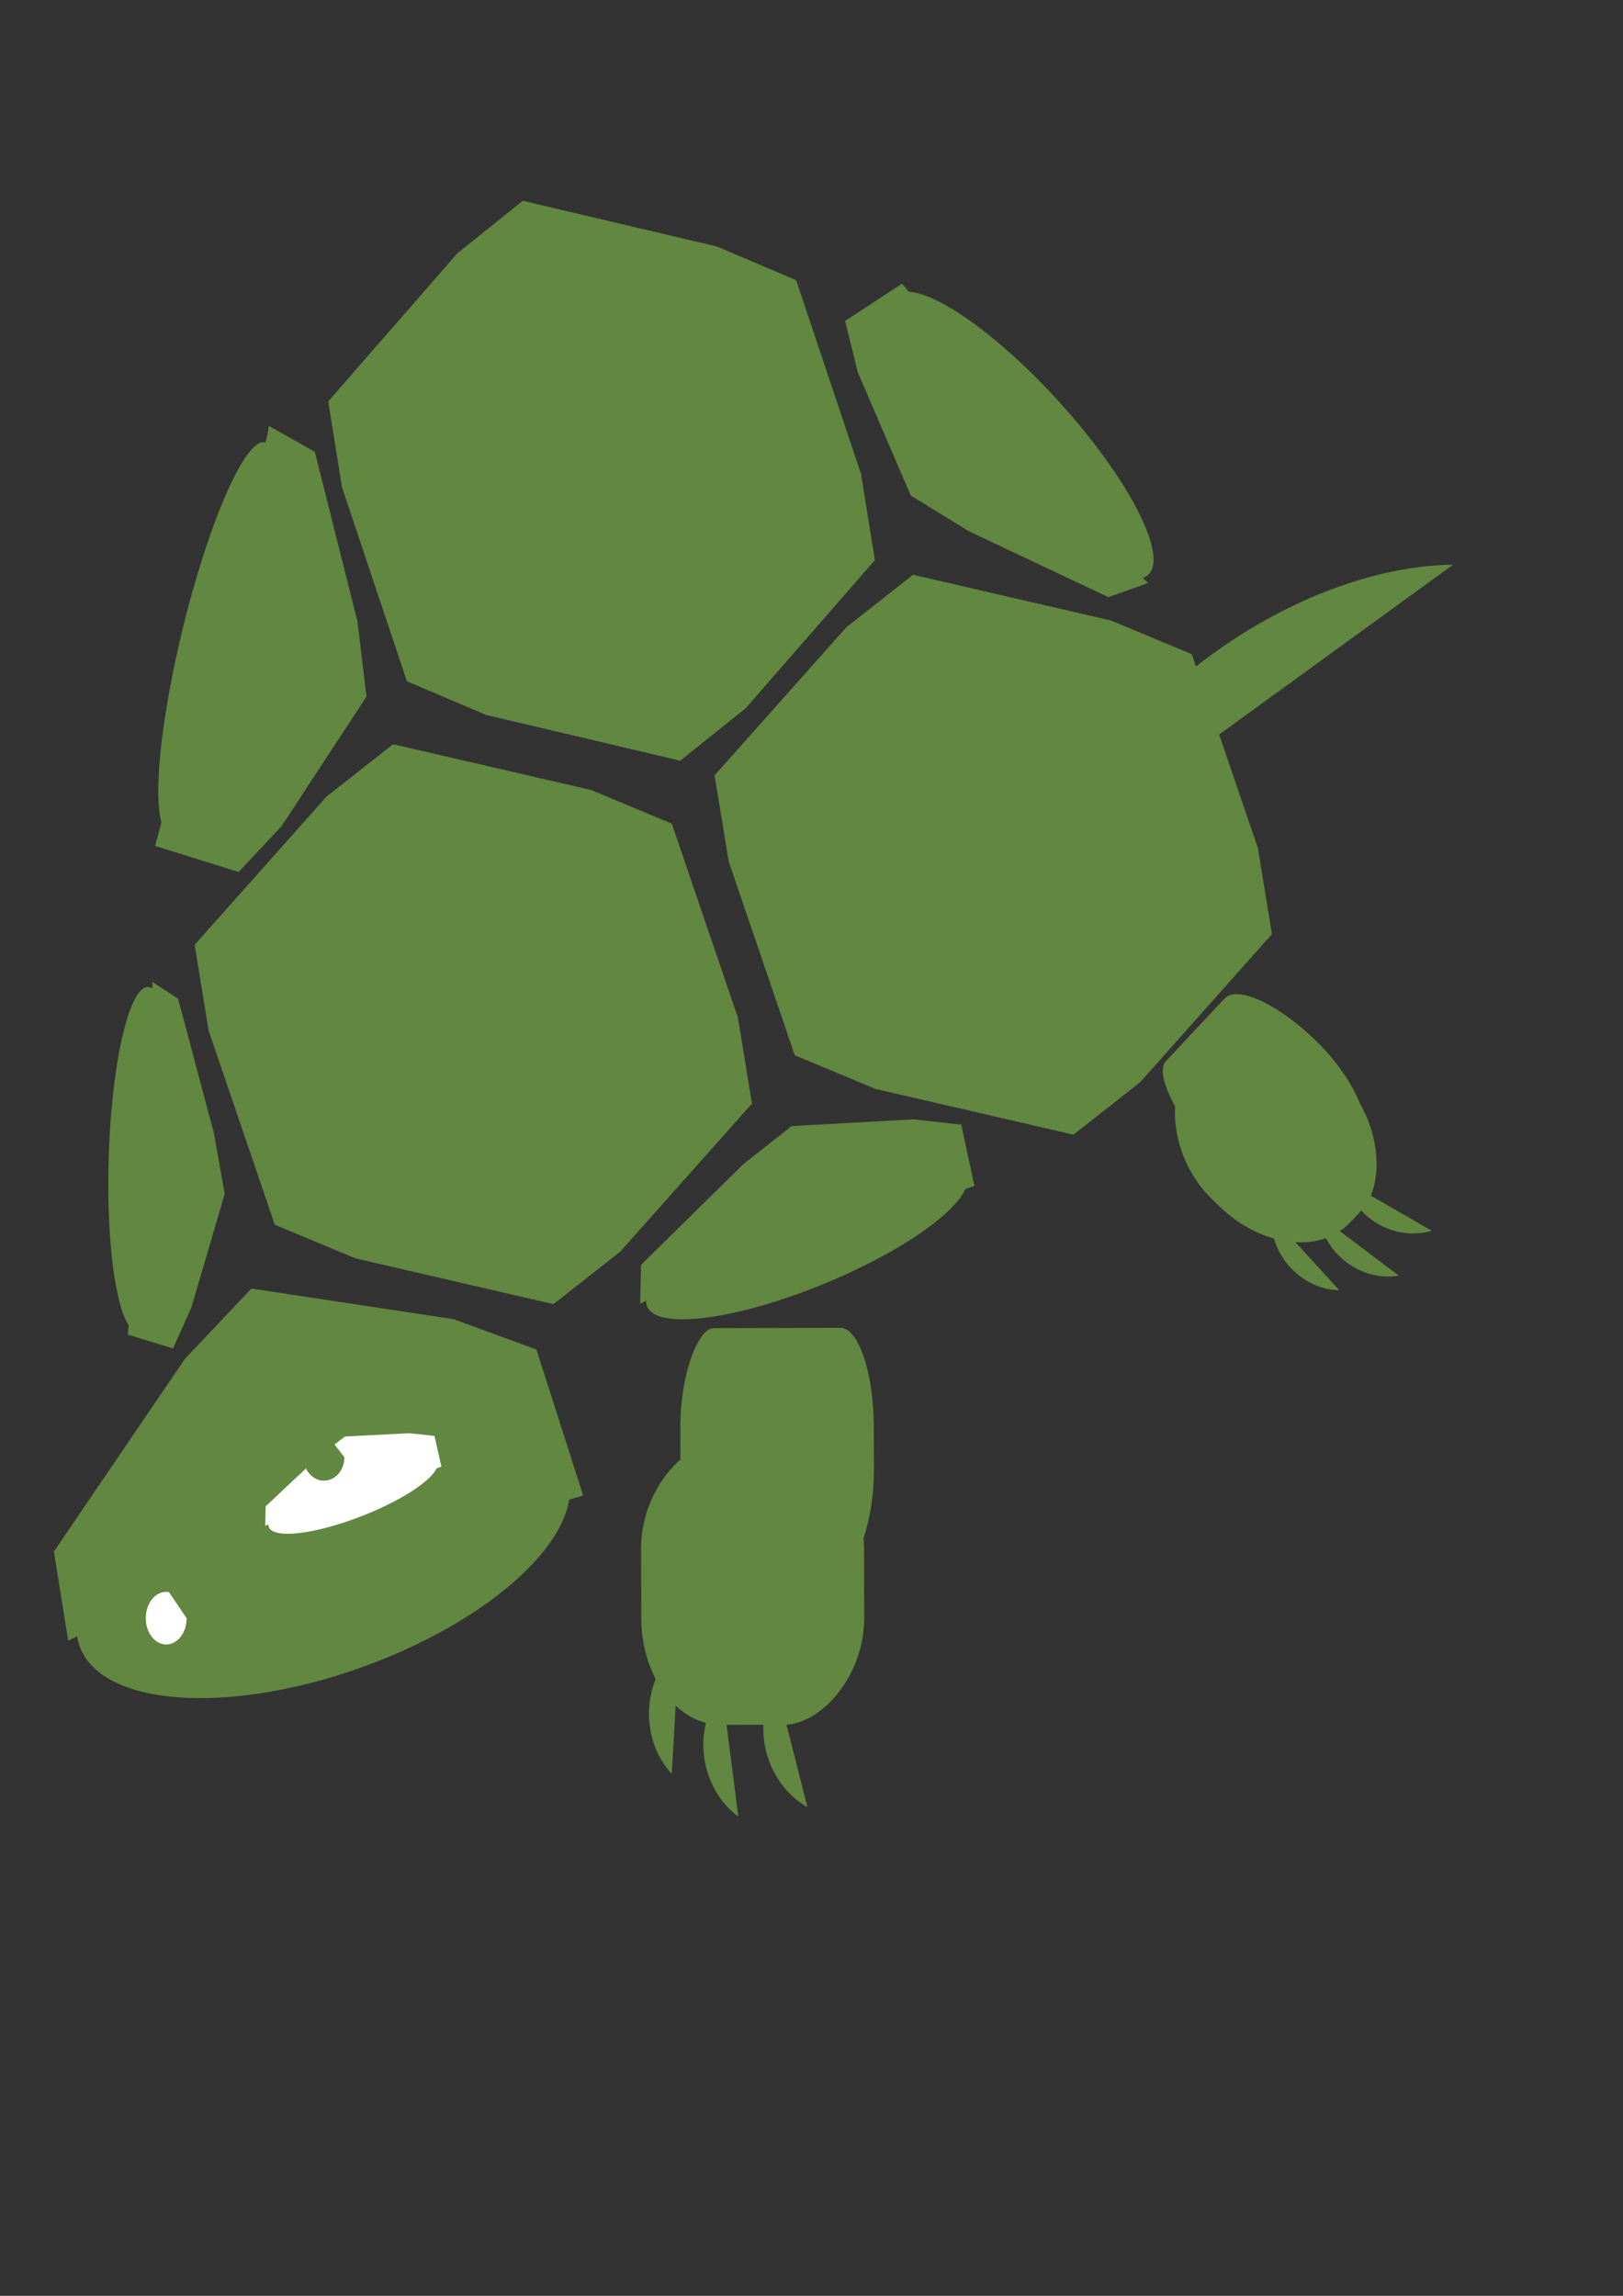 <?xml version="1.0" encoding="UTF-8" standalone="no"?>
<!-- Created with Inkscape (http://www.inkscape.org/) -->
<svg
   xmlns:dc="http://purl.org/dc/elements/1.1/"
   xmlns:cc="http://web.resource.org/cc/"
   xmlns:rdf="http://www.w3.org/1999/02/22-rdf-syntax-ns#"
   xmlns:svg="http://www.w3.org/2000/svg"
   xmlns="http://www.w3.org/2000/svg"
   xmlns:sodipodi="http://inkscape.sourceforge.net/DTD/sodipodi-0.dtd"
   xmlns:inkscape="http://www.inkscape.org/namespaces/inkscape"
   inkscape:export-ydpi="90.000000"
   inkscape:export-xdpi="90.000000"
   inkscape:export-filename="/var/www/weblog/htdocs/images/dordoka/dordoka.png"
   width="210mm"
   height="297mm"
   id="svg2"
   sodipodi:version="0.32"
   inkscape:version="0.41.1"
   sodipodi:docbase="/var/www/weblog/htdocs/images/dordoka"
   sodipodi:docname="dordoka.svg">
  <rect width="100%" height="100%" fill="#333333" stroke="none"/>
  <defs
     id="defs3" />
  <sodipodi:namedview
     id="base"
     pagecolor="#ffffff"
     bordercolor="#666666"
     borderopacity="1.0"
     inkscape:pageopacity="0.0"
     inkscape:pageshadow="2"
     inkscape:zoom="0.18756036"
     inkscape:cx="374.99997"
     inkscape:cy="612.73831"
     inkscape:document-units="px"
     inkscape:current-layer="layer1"
     inkscape:window-width="640"
     inkscape:window-height="567"
     inkscape:window-x="88"
     inkscape:window-y="166" />
  <g
     inkscape:label="Layer 1"
     inkscape:groupmode="layer"
     id="layer1">
    <path
       sodipodi:type="star"
       style="fill:#628740;fill-opacity:1;stroke:none;stroke-opacity:1"
       id="path2055"
       sodipodi:cx="168.57143"
       sodipodi:cy="455.21933"
       sodipodi:r1="206.78748"
       sodipodi:r2="191.11584"
       sodipodi:arg1="0.73347454"
       sodipodi:arg2="1.4772407"
       inkscape:flatsided="false"
       inkscape:rounded="0.0000000"
       inkscape:randomized="0.0000000"
       d="M 322.184,593.654 L 186.425,645.499 L 125.49,657.469 L 12.711,565.821 L -28.123,519.034 L -5.143,375.541 L 14.959,316.784 L 150.718,264.939 L 211.653,252.969 L 324.432,344.617 L 365.266,391.404 L 342.286,534.897 L 322.184,593.654 z "
       transform="matrix(0.577,0.381,-0.357,0.566,550.991,96.031)"
       sodipodi:sides="6" />
    <path
       sodipodi:type="star"
       style="fill:#628740;fill-opacity:1;stroke:none;stroke-opacity:1"
       id="path2057"
       sodipodi:cx="168.57143"
       sodipodi:cy="455.21933"
       sodipodi:r1="206.78748"
       sodipodi:r2="191.11584"
       sodipodi:arg1="0.73347454"
       sodipodi:arg2="1.4772407"
       inkscape:flatsided="false"
       inkscape:rounded="0.0000000"
       inkscape:randomized="0.0000000"
       d="M 322.184,593.654 L 186.425,645.499 L 125.49,657.469 L 12.711,565.821 L -28.123,519.034 L -5.143,375.541 L 14.959,316.784 L 150.718,264.939 L 211.653,252.969 L 324.432,344.617 L 365.266,391.404 L 342.286,534.897 L 322.184,593.654 z "
       transform="matrix(0.566,0.381,-0.35,0.566,358.095,-86.826)"
       sodipodi:sides="6" />
    <path
       sodipodi:type="star"
       style="fill:#628740;fill-opacity:1;stroke:none;stroke-opacity:1"
       id="path2063"
       sodipodi:cx="168.57143"
       sodipodi:cy="455.21933"
       sodipodi:r1="206.78748"
       sodipodi:r2="191.11584"
       sodipodi:arg1="0.73347454"
       sodipodi:arg2="1.4772407"
       inkscape:flatsided="false"
       inkscape:rounded="0.0000000"
       inkscape:randomized="0.0000000"
       d="M 322.184,593.654 L 186.425,645.499 L 125.49,657.469 L 12.711,565.821 L -28.123,519.034 L -5.143,375.541 L 14.959,316.784 L 150.718,264.939 L 211.653,252.969 L 324.432,344.617 L 365.266,391.404 L 342.286,534.897 L 322.184,593.654 z "
       transform="matrix(0.577,0.381,-0.357,0.566,296.705,178.888)"
       sodipodi:sides="6" />
    <g
       id="g2077"
       transform="matrix(0.644,0,0,0.874,32.521,-58.682)">
      <path
         style="fill:#628740;fill-opacity:1;stroke:none;stroke-opacity:1"
         d="M 153.656,305.406 C 152.721,311.538 150.495,317.239 147.031,322.188 L 67.281,540.375 L 130.688,554.969 L 163.281,529.344 L 227.812,456.812 L 220.938,414.781 L 188.562,319.906 L 153.656,305.406 z "
         id="path2065" />
      <path
         sodipodi:type="arc"
         style="fill:#628740;fill-opacity:1;stroke:none;stroke-opacity:1"
         id="path2067"
         sodipodi:cx="75.714287"
         sodipodi:cy="990.93359"
         sodipodi:rx="64.152115"
         sodipodi:ry="116.29939"
         d="M 139.866,990.934 A 64.152,116.299 0 1 1 84.241,875.666"
         transform="matrix(0.371,0.187,-0.325,0.936,408.32,-517.605)"
         sodipodi:start="0.0000000"
         sodipodi:end="4.8456976"
         sodipodi:open="true" />
    </g>
    <g
       id="g2087"
       transform="matrix(-0.241,-0.383,0.607,-0.386,164.731,814.171)">
      <path
         style="fill:#628740;fill-opacity:1;stroke:none;stroke-opacity:1"
         d="M 153.656,305.406 C 152.721,311.538 150.495,317.239 147.031,322.188 L 67.281,540.375 L 130.688,554.969 L 163.281,529.344 L 227.812,456.812 L 220.938,414.781 L 188.562,319.906 L 153.656,305.406 z "
         id="path2089" />
      <path
         sodipodi:type="arc"
         style="fill:#628740;fill-opacity:1;stroke:none;stroke-opacity:1"
         id="path2091"
         sodipodi:cx="75.714287"
         sodipodi:cy="990.93359"
         sodipodi:rx="118.57143"
         sodipodi:ry="121.42857"
         d="M 194.286 990.934 A 118.571 121.429 0 1 1  -42.857,990.934 A 118.571 121.429 0 1 1  194.286 990.934 z"
         transform="matrix(0.371,0.187,-0.325,0.936,408.32,-517.605)" />
    </g>
    <g
       id="g2095"
       transform="matrix(-0.297,0.397,-0.621,-0.477,796.725,369.734)">
      <path
         style="fill:#628740;fill-opacity:1;stroke:none;stroke-opacity:1"
         d="M 153.656,305.406 C 152.721,311.538 150.495,317.239 147.031,322.188 L 67.281,540.375 L 130.688,554.969 L 163.281,529.344 L 227.812,456.812 L 220.938,414.781 L 188.562,319.906 L 153.656,305.406 z "
         id="path2097" />
      <path
         sodipodi:type="arc"
         style="fill:#628740;fill-opacity:1;stroke:none;stroke-opacity:1"
         id="path2099"
         sodipodi:cx="75.714287"
         sodipodi:cy="990.93359"
         sodipodi:rx="118.57143"
         sodipodi:ry="121.42857"
         d="M 194.286 990.934 A 118.571 121.429 0 1 1  -42.857,990.934 A 118.571 121.429 0 1 1  194.286 990.934 z"
         transform="matrix(0.371,0.187,-0.325,0.936,408.32,-517.605)" />
    </g>
    <g
       id="g2101"
       transform="matrix(0.332,-5.791855e-2,7.115969e-2,0.713,1.759,271.193)">
      <path
         style="fill:#628740;fill-opacity:1;stroke:none;stroke-opacity:1"
         d="M 153.656,305.406 C 152.721,311.538 150.495,317.239 147.031,322.188 L 67.281,540.375 L 130.688,554.969 L 163.281,529.344 L 227.812,456.812 L 220.938,414.781 L 188.562,319.906 L 153.656,305.406 z "
         id="path2103" />
      <path
         sodipodi:type="arc"
         style="fill:#628740;fill-opacity:1;stroke:none;stroke-opacity:1"
         id="path2105"
         sodipodi:cx="75.714287"
         sodipodi:cy="990.93359"
         sodipodi:rx="118.57143"
         sodipodi:ry="121.42857"
         d="M 194.286 990.934 A 118.571 121.429 0 1 1  -42.857,990.934 A 118.571 121.429 0 1 1  194.286 990.934 z"
         transform="matrix(0.371,0.187,-0.325,0.936,408.32,-517.605)" />
    </g>
    <g
       id="g1315"
       transform="matrix(-0.56,-0.974,0.866,-0.66,-145.086,1153.413)">
      <path
         style="fill:#628740;fill-opacity:1;stroke:none;stroke-opacity:1"
         d="M 153.656,305.406 C 152.721,311.538 150.495,317.239 147.031,322.188 L 67.281,540.375 L 130.688,554.969 L 163.281,529.344 L 227.812,456.812 L 220.938,414.781 L 188.562,319.906 L 153.656,305.406 z "
         id="path1317" />
      <path
         sodipodi:type="arc"
         style="fill:#628740;fill-opacity:1;stroke:none;stroke-opacity:1"
         id="path1319"
         sodipodi:cx="75.714287"
         sodipodi:cy="990.93359"
         sodipodi:rx="118.57143"
         sodipodi:ry="121.42857"
         d="M 194.286 990.934 A 118.571 121.429 0 1 1  -42.857,990.934 A 118.571 121.429 0 1 1  194.286 990.934 z"
         transform="matrix(0.371,0.187,-0.325,0.936,408.32,-517.605)" />
    </g>
    <g
       style="fill:#ffffff;fill-opacity:1"
       id="g1321"
       transform="matrix(-0.127,-0.193,0.32,-0.194,51.486,834.962)">
      <path
         style="stroke:none;stroke-opacity:1"
         d="M 153.656,305.406 C 152.721,311.538 150.495,317.239 147.031,322.188 L 67.281,540.375 L 130.688,554.969 L 163.281,529.344 L 227.812,456.812 L 220.938,414.781 L 188.562,319.906 L 153.656,305.406 z "
         id="path1323" />
      <path
         sodipodi:type="arc"
         style="stroke:none;stroke-opacity:1"
         id="path1325"
         sodipodi:cx="75.714287"
         sodipodi:cy="990.93359"
         sodipodi:rx="118.57143"
         sodipodi:ry="121.42857"
         d="M 194.286 990.934 A 118.571 121.429 0 1 1  -42.857,990.934 A 118.571 121.429 0 1 1  194.286 990.934 z"
         transform="matrix(0.371,0.187,-0.325,0.936,408.32,-517.605)" />
    </g>
    <path
       transform="matrix(0.304,0,0,0.348,26.832,390.547)"
       sodipodi:open="true"
       sodipodi:end="4.8456976"
       sodipodi:start="0.0000000"
       d="M 465.714,925.219 A 32.857,32.857 0 1 1 437.224,892.654"
       sodipodi:ry="32.857143"
       sodipodi:rx="32.857143"
       sodipodi:cy="925.21930"
       sodipodi:cx="432.85715"
       id="path2848"
       style="fill:#628740;fill-opacity:1;stroke:none;stroke-width:12;stroke-miterlimit:4;stroke-opacity:1"
       sodipodi:type="arc" />
    <path
       transform="matrix(0.333,0,0,1.286,-66.667,-387.614)"
       sodipodi:open="true"
       sodipodi:end="4.8456976"
       sodipodi:start="0.0000000"
       d="M 474.286,916.648 A 30,10 0 1 1 448.273,906.737"
       sodipodi:ry="10.000000"
       sodipodi:rx="30.000000"
       sodipodi:cy="916.64789"
       sodipodi:cx="444.28571"
       id="path2852"
       style="fill:#ffffff;fill-opacity:1;stroke:none;stroke-width:12;stroke-miterlimit:4;stroke-opacity:1"
       sodipodi:type="arc" />
    <rect
       transform="matrix(-2.681329e-3,-1,1,-2.309135e-3,0,0)"
       ry="39.085"
       rx="52.258"
       y="311.479"
       x="-844.16"
       height="109.019"
       width="138.429"
       id="rect3612"
       style="fill:#628740;fill-opacity:1;stroke:none;stroke-width:12;stroke-miterlimit:4;stroke-opacity:1" />
    <rect
       transform="matrix(-2.488281e-3,-1,1,-2.488281e-3,0,0)"
       ry="16.324"
       rx="48.994"
       y="330.956"
       x="-768.218"
       height="94.64"
       width="117.959"
       id="rect3614"
       style="fill:#628740;fill-opacity:1;stroke:none;stroke-width:12;stroke-miterlimit:4;stroke-opacity:1" />
    <path
       transform="translate(-250.414,-126.622)"
       sodipodi:open="true"
       sodipodi:end="4.0881280"
       sodipodi:start="2.3238728"
       d="M 578.938,993.901 A 35.281,40.204 0 0 1 582.445,931.947"
       sodipodi:ry="40.204441"
       sodipodi:rx="35.281448"
       sodipodi:cy="964.56879"
       sodipodi:cx="603.06665"
       id="path3616"
       style="fill:#628740;fill-opacity:1;stroke:none;stroke-width:12;stroke-miterlimit:4;stroke-opacity:1"
       sodipodi:type="arc" />
    <path
       transform="matrix(0.983,-0.183,0.183,0.983,-389.912,17.151)"
       sodipodi:open="true"
       sodipodi:end="4.0881280"
       sodipodi:start="2.3238728"
       d="M 578.938,993.901 A 35.281,40.204 0 0 1 582.445,931.947"
       sodipodi:ry="40.204441"
       sodipodi:rx="35.281448"
       sodipodi:cy="964.56879"
       sodipodi:cx="603.06665"
       id="path3618"
       style="fill:#628740;fill-opacity:1;stroke:none;stroke-width:12;stroke-miterlimit:4;stroke-opacity:1"
       sodipodi:type="arc" />
    <path
       transform="matrix(0.954,-0.301,0.301,0.954,-456.6,109.664)"
       sodipodi:open="true"
       sodipodi:end="4.0881280"
       sodipodi:start="2.3238728"
       d="M 578.938,993.901 A 35.281,40.204 0 0 1 582.445,931.947"
       sodipodi:ry="40.204441"
       sodipodi:rx="35.281448"
       sodipodi:cy="964.56879"
       sodipodi:cx="603.06665"
       id="path3620"
       style="fill:#628740;fill-opacity:1;stroke:none;stroke-width:12;stroke-miterlimit:4;stroke-opacity:1"
       sodipodi:type="arc" />
    <g
       transform="matrix(0.783,0,0,0.798,111.829,-66.3)"
       id="g3632">
      <rect
         transform="matrix(-0.724,-0.69,0.69,-0.723,0,0)"
         ry="49.435"
         rx="66.156"
         y="-168.425"
         x="-1081.045"
         height="109.019"
         width="138.429"
         id="rect3622"
         style="fill:#628740;fill-opacity:1;stroke:none;stroke-width:12;stroke-miterlimit:4;stroke-opacity:1" />
      <rect
         transform="matrix(-0.724,-0.69,0.69,-0.724,0,0)"
         ry="20.647"
         rx="62.024"
         y="-147.883"
         x="-1047.481"
         height="94.64"
         width="117.959"
         id="rect3624"
         style="fill:#628740;fill-opacity:1;stroke:none;stroke-width:12;stroke-miterlimit:4;stroke-opacity:1" />
      <path
         transform="matrix(0.692,-0.722,0.722,0.692,-424.554,603.814)"
         sodipodi:open="true"
         sodipodi:end="4.0881280"
         sodipodi:start="2.3238728"
         d="M 578.938,993.901 A 35.281,40.204 0 0 1 582.445,931.947"
         sodipodi:ry="40.204441"
         sodipodi:rx="35.281448"
         sodipodi:cy="964.56879"
         sodipodi:cx="603.06665"
         id="path3626"
         style="fill:#628740;fill-opacity:1;stroke:none;stroke-width:12;stroke-miterlimit:4;stroke-opacity:1"
         sodipodi:type="arc" />
      <path
         transform="matrix(0.548,-0.836,0.836,0.548,-417.301,804.009)"
         sodipodi:open="true"
         sodipodi:end="4.0881280"
         sodipodi:start="2.3238728"
         d="M 578.938,993.901 A 35.281,40.204 0 0 1 582.445,931.947"
         sodipodi:ry="40.204441"
         sodipodi:rx="35.281448"
         sodipodi:cy="964.56879"
         sodipodi:cx="603.06665"
         id="path3628"
         style="fill:#628740;fill-opacity:1;stroke:none;stroke-width:12;stroke-miterlimit:4;stroke-opacity:1"
         sodipodi:type="arc" />
      <path
         transform="matrix(0.443,-0.897,0.897,0.443,-396.667,916.17)"
         sodipodi:open="true"
         sodipodi:end="4.0881280"
         sodipodi:start="2.3238728"
         d="M 578.938,993.901 A 35.281,40.204 0 0 1 582.445,931.947"
         sodipodi:ry="40.204441"
         sodipodi:rx="35.281448"
         sodipodi:cy="964.56879"
         sodipodi:cx="603.06665"
         id="path3630"
         style="fill:#628740;fill-opacity:1;stroke:none;stroke-width:12;stroke-miterlimit:4;stroke-opacity:1"
         sodipodi:type="arc" />
    </g>
    <path
       transform="matrix(1.846,1.899,-3.013,2.37,2443.385,-3038.673)"
       sodipodi:open="true"
       sodipodi:end="4.0881280"
       sodipodi:start="2.3238728"
       d="M 578.938,993.901 A 35.281,40.204 0 0 1 582.445,931.947"
       sodipodi:ry="40.204441"
       sodipodi:rx="35.281448"
       sodipodi:cy="964.56879"
       sodipodi:cx="603.06665"
       id="path3643"
       style="fill:#628740;fill-opacity:1;stroke:none;stroke-width:12;stroke-miterlimit:4;stroke-opacity:1"
       sodipodi:type="arc" />
  </g>
</svg>
